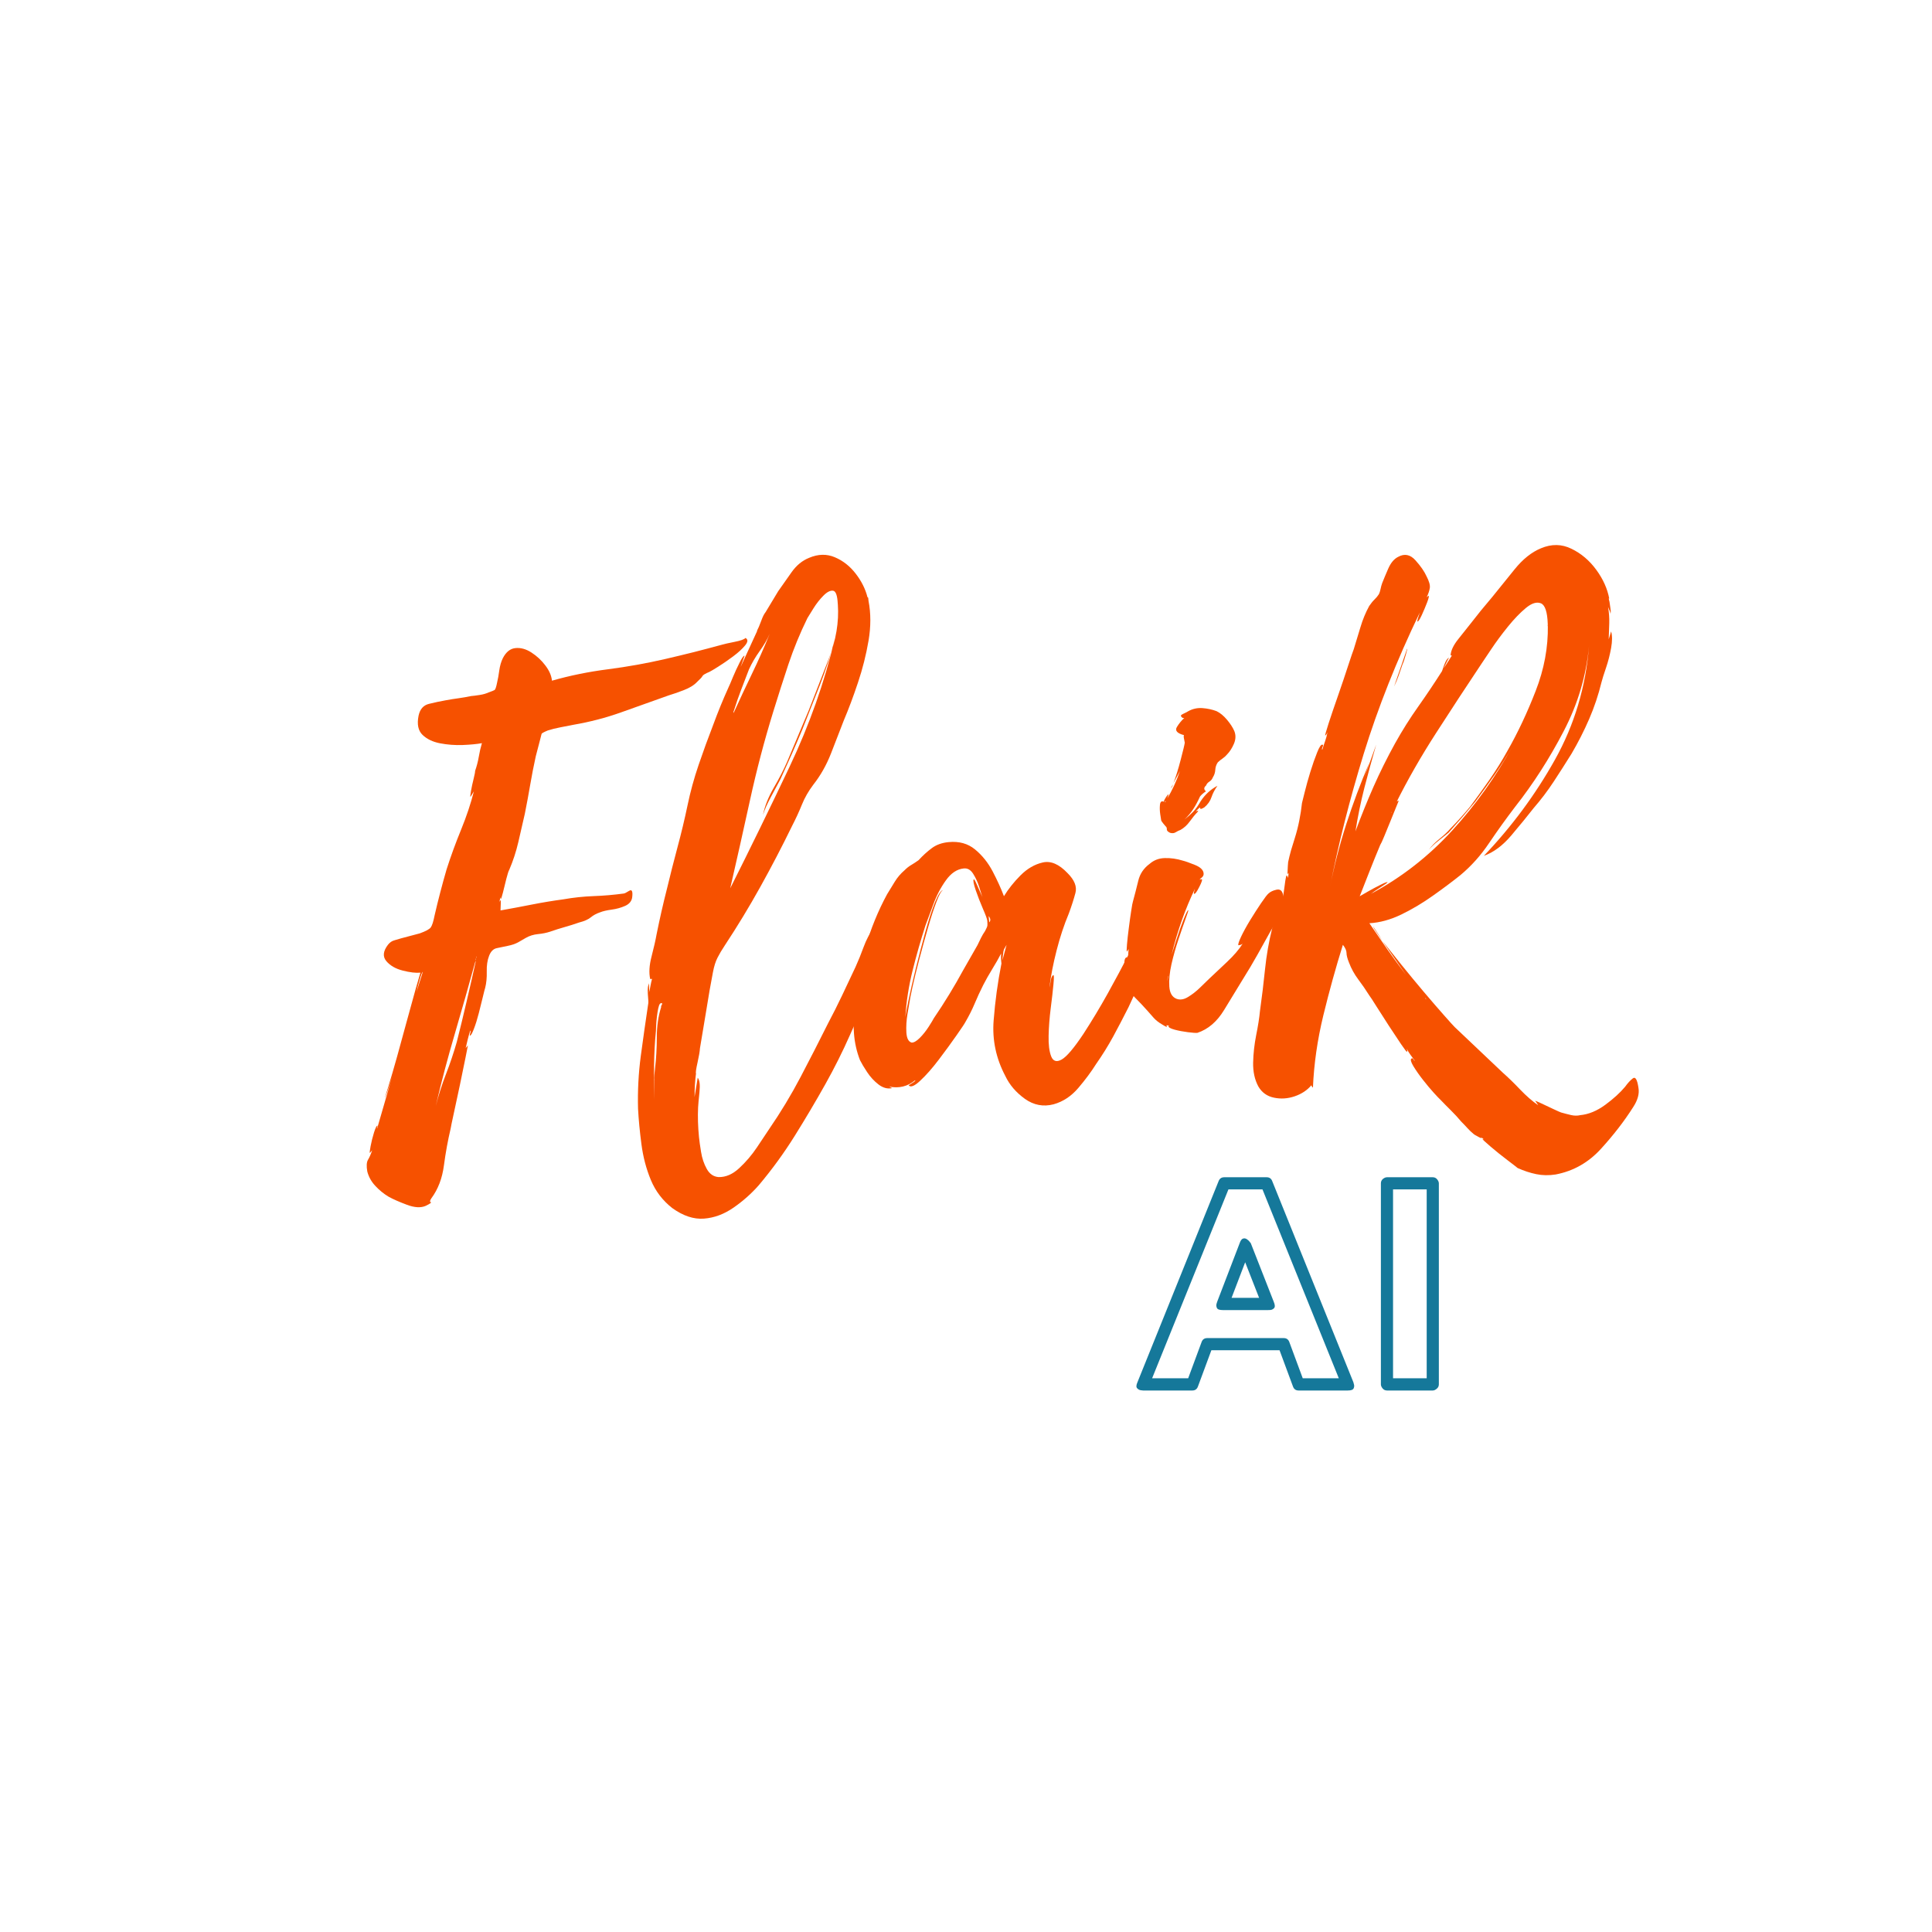 <svg xmlns="http://www.w3.org/2000/svg" xmlns:xlink="http://www.w3.org/1999/xlink" width="500" zoomAndPan="magnify" viewBox="0 0 375 375" height="500" preserveAspectRatio="xMidYMid meet" version="1.0"><defs><g/></defs><g fill="#15789a" fill-opacity="1"><g transform="translate(220.032, 268.707)"><g><path d="M 25.016 -37.844 L 18.406 -37.844 L 3.594 -1.188 L 10.594 -1.188 L 13.203 -8.234 C 13.391 -8.734 13.75 -8.984 14.281 -8.984 L 29.141 -8.984 C 29.672 -8.984 30.031 -8.734 30.219 -8.234 L 32.828 -1.188 L 39.828 -1.188 Z M 26.906 -39.453 L 42.656 -0.422 C 42.656 -0.422 42.691 -0.285 42.766 -0.016 C 42.848 0.242 42.828 0.508 42.703 0.781 C 42.578 1.051 42.203 1.188 41.578 1.188 L 32.016 1.188 C 31.484 1.188 31.125 0.93 30.938 0.422 L 28.328 -6.625 L 15.094 -6.625 L 12.484 0.422 C 12.297 0.93 11.938 1.188 11.406 1.188 L 1.844 1.188 C 1.844 1.188 1.703 1.172 1.422 1.141 C 1.141 1.109 0.895 0.977 0.688 0.75 C 0.477 0.531 0.5 0.141 0.75 -0.422 L 16.5 -39.453 C 16.695 -39.953 17.062 -40.203 17.594 -40.203 L 25.828 -40.203 C 26.359 -40.203 26.719 -39.953 26.906 -39.453 Z M 27.203 -16.031 C 27.453 -15.438 27.473 -15.023 27.266 -14.797 C 27.055 -14.578 26.812 -14.457 26.531 -14.438 C 26.25 -14.426 26.109 -14.422 26.109 -14.422 L 17.312 -14.422 C 16.676 -14.422 16.297 -14.555 16.172 -14.828 C 16.047 -15.098 16.02 -15.363 16.094 -15.625 C 16.176 -15.895 16.219 -16.031 16.219 -16.031 L 20.578 -27.391 C 20.766 -27.922 20.984 -28.223 21.234 -28.297 C 21.484 -28.379 21.727 -28.344 21.969 -28.188 C 22.207 -28.031 22.395 -27.859 22.531 -27.672 C 22.676 -27.484 22.75 -27.391 22.75 -27.391 Z M 24.359 -16.797 L 21.656 -23.703 L 19.016 -16.797 Z M 24.359 -16.797 "/></g></g></g><g fill="#15789a" fill-opacity="1"><g transform="translate(266.28, 268.707)"><g><path d="M 10.641 -37.844 L 4.109 -37.844 L 4.109 -1.188 L 10.641 -1.188 Z M 13 -39.016 L 13 0 C 13 0.344 12.863 0.625 12.594 0.844 C 12.332 1.07 12.078 1.188 11.828 1.188 L 2.938 1.188 C 2.582 1.188 2.297 1.051 2.078 0.781 C 1.859 0.508 1.75 0.25 1.75 0 L 1.75 -39.016 C 1.75 -39.367 1.879 -39.656 2.141 -39.875 C 2.41 -40.094 2.676 -40.203 2.938 -40.203 L 11.828 -40.203 C 12.172 -40.203 12.453 -40.066 12.672 -39.797 C 12.891 -39.523 13 -39.266 13 -39.016 Z M 13 -39.016 "/></g></g></g><g fill="#f65100" fill-opacity="1"><g transform="translate(70.682, 221.059)"><g><path d="M 74.016 -97.234 C 74.523 -96.953 74.504 -96.473 73.953 -95.797 C 73.41 -95.129 72.641 -94.422 71.641 -93.672 C 70.648 -92.93 69.691 -92.27 68.766 -91.688 C 67.836 -91.102 67.258 -90.758 67.031 -90.656 C 66.227 -90.32 65.773 -90.051 65.672 -89.844 C 65.578 -89.633 65.227 -89.254 64.625 -88.703 C 64.031 -88.066 63.16 -87.531 62.016 -87.094 C 60.867 -86.656 59.895 -86.316 59.094 -86.078 C 55.938 -84.961 52.867 -83.867 49.891 -82.797 C 46.91 -81.734 43.812 -80.926 40.594 -80.375 C 39.863 -80.227 39.035 -80.066 38.109 -79.891 C 37.18 -79.711 36.363 -79.508 35.656 -79.281 C 34.875 -78.957 34.469 -78.734 34.438 -78.609 C 34.406 -78.484 34.27 -77.953 34.031 -77.016 L 33.312 -74.266 C 32.906 -72.422 32.547 -70.582 32.234 -68.75 C 31.922 -66.914 31.57 -65.035 31.188 -63.109 C 30.781 -61.273 30.359 -59.438 29.922 -57.594 C 29.492 -55.75 28.91 -53.969 28.172 -52.25 C 28.023 -52 27.832 -51.406 27.594 -50.469 C 27.363 -49.539 27.145 -48.656 26.938 -47.812 C 26.727 -46.977 26.586 -46.562 26.516 -46.562 L 26.484 -46.922 L 26.203 -45.922 C 26.461 -46.516 26.566 -46.422 26.516 -45.641 C 26.473 -44.859 26.457 -44.426 26.469 -44.344 C 28.57 -44.719 30.625 -45.102 32.625 -45.5 C 34.633 -45.895 36.648 -46.227 38.672 -46.5 C 40.617 -46.844 42.57 -47.051 44.531 -47.125 C 46.488 -47.195 48.438 -47.363 50.375 -47.625 C 50.539 -47.633 50.891 -47.805 51.422 -48.141 C 51.961 -48.484 52.164 -48.082 52.031 -46.938 C 51.945 -46.176 51.492 -45.609 50.672 -45.234 C 49.848 -44.867 48.969 -44.625 48.031 -44.5 C 47.094 -44.375 46.352 -44.203 45.812 -43.984 C 45.094 -43.742 44.484 -43.414 43.984 -43 C 43.492 -42.594 42.738 -42.258 41.719 -42 C 40.758 -41.664 39.816 -41.367 38.891 -41.109 C 37.973 -40.848 37.035 -40.551 36.078 -40.219 C 35.379 -39.988 34.598 -39.832 33.734 -39.75 C 32.879 -39.664 32.102 -39.426 31.406 -39.031 C 30.945 -38.75 30.441 -38.457 29.891 -38.156 C 29.336 -37.852 28.664 -37.625 27.875 -37.469 C 27.07 -37.312 26.348 -37.16 25.703 -37.016 C 25.055 -36.867 24.57 -36.375 24.25 -35.531 C 23.914 -34.676 23.766 -33.656 23.797 -32.469 C 23.828 -31.281 23.723 -30.223 23.484 -29.297 C 23.422 -29.129 23.273 -28.562 23.047 -27.594 C 22.816 -26.633 22.551 -25.566 22.25 -24.391 C 21.945 -23.211 21.629 -22.195 21.297 -21.344 C 20.973 -20.5 20.727 -20.066 20.562 -20.047 C 20.477 -20.035 20.484 -20.176 20.578 -20.469 C 20.68 -20.77 20.688 -20.957 20.594 -21.031 C 20.406 -20.445 20.238 -19.859 20.094 -19.266 C 19.945 -18.672 19.816 -18.117 19.703 -17.609 L 20.141 -18.156 C 20.141 -18.156 19.988 -17.383 19.688 -15.844 C 19.383 -14.301 19.02 -12.523 18.594 -10.516 C 18.176 -8.504 17.781 -6.66 17.406 -4.984 C 17.039 -3.316 16.832 -2.312 16.781 -1.969 C 16.25 0.281 15.816 2.648 15.484 5.141 C 15.16 7.641 14.348 9.77 13.047 11.531 C 12.754 11.969 12.711 12.219 12.922 12.281 C 13.129 12.344 12.801 12.582 11.938 13 C 10.988 13.414 9.77 13.344 8.281 12.781 C 6.801 12.227 5.629 11.711 4.766 11.234 C 3.805 10.66 2.941 9.957 2.172 9.125 C 1.398 8.301 0.879 7.367 0.609 6.328 C 0.422 5.285 0.469 4.523 0.75 4.047 C 1.039 3.566 1.312 2.945 1.562 2.188 L 1.125 2.719 C 1.039 2.727 1.082 2.297 1.25 1.422 C 1.414 0.547 1.633 -0.332 1.906 -1.219 C 2.188 -2.113 2.41 -2.566 2.578 -2.578 C 2.586 -2.492 2.57 -2.406 2.531 -2.312 C 2.5 -2.227 2.488 -2.109 2.5 -1.953 L 5.469 -12.203 C 5.094 -10.941 4.758 -9.906 4.469 -9.094 C 4.176 -8.289 4.031 -7.93 4.031 -8.016 C 4.031 -8.016 4.266 -8.77 4.734 -10.281 C 5.203 -11.801 5.754 -13.695 6.391 -15.969 C 7.023 -18.25 7.66 -20.566 8.297 -22.922 C 8.941 -25.285 9.504 -27.328 9.984 -29.047 C 10.473 -30.773 10.785 -31.848 10.922 -32.266 C 10.023 -32.18 8.879 -32.316 7.484 -32.672 C 6.098 -33.023 5.035 -33.641 4.297 -34.516 C 3.566 -35.391 3.676 -36.445 4.625 -37.688 C 4.977 -38.133 5.395 -38.422 5.875 -38.547 C 6.363 -38.68 6.805 -38.812 7.203 -38.938 L 10.797 -39.891 C 11.973 -40.316 12.688 -40.707 12.938 -41.062 C 13.195 -41.426 13.441 -42.195 13.672 -43.375 C 14.016 -44.875 14.379 -46.359 14.766 -47.828 C 15.148 -49.305 15.562 -50.801 16 -52.312 C 16.812 -54.852 17.75 -57.422 18.812 -60.016 C 19.875 -62.617 20.703 -65.098 21.297 -67.453 L 20.656 -66.406 C 20.57 -66.395 20.598 -66.766 20.734 -67.516 C 20.867 -68.273 21.039 -69.07 21.25 -69.906 C 21.457 -70.75 21.551 -71.25 21.531 -71.406 C 21.852 -72.332 22.094 -73.254 22.25 -74.172 C 22.406 -75.098 22.609 -75.977 22.859 -76.812 C 21.898 -76.633 20.66 -76.516 19.141 -76.453 C 17.629 -76.398 16.164 -76.508 14.75 -76.781 C 13.332 -77.051 12.195 -77.594 11.344 -78.406 C 10.488 -79.227 10.227 -80.473 10.562 -82.141 C 10.832 -83.41 11.504 -84.176 12.578 -84.438 C 13.66 -84.707 14.734 -84.938 15.797 -85.125 C 16.68 -85.289 17.523 -85.426 18.328 -85.531 C 19.141 -85.645 19.945 -85.785 20.75 -85.953 C 21.227 -85.992 21.797 -86.066 22.453 -86.172 C 23.109 -86.273 23.672 -86.438 24.141 -86.656 C 24.766 -86.875 25.156 -87.031 25.312 -87.125 C 25.469 -87.227 25.629 -87.695 25.797 -88.531 C 25.973 -89.281 26.117 -90.094 26.234 -90.969 C 26.359 -91.844 26.586 -92.625 26.922 -93.312 C 27.547 -94.52 28.363 -95.172 29.375 -95.266 C 30.395 -95.367 31.426 -95.082 32.469 -94.406 C 33.52 -93.727 34.422 -92.891 35.172 -91.891 C 35.93 -90.898 36.359 -89.914 36.453 -88.938 C 39.953 -89.938 43.582 -90.676 47.344 -91.156 C 51.113 -91.645 54.805 -92.305 58.422 -93.141 C 60.254 -93.566 62.094 -94.008 63.938 -94.469 C 65.781 -94.938 67.617 -95.422 69.453 -95.922 C 69.859 -96.047 70.664 -96.227 71.875 -96.469 C 73.082 -96.707 73.797 -96.961 74.016 -97.234 Z M 21.656 -34.422 C 21.582 -34.328 21.547 -34.258 21.547 -34.219 C 21.547 -34.176 21.578 -34.285 21.641 -34.547 L 21.641 -34.641 C 20.348 -29.93 19.008 -25.219 17.625 -20.5 C 16.238 -15.789 14.992 -11.082 13.891 -6.375 C 14.43 -8.477 15.098 -10.551 15.891 -12.594 C 16.68 -14.633 17.379 -16.711 17.984 -18.828 C 18.641 -21.422 19.27 -24.02 19.875 -26.625 C 20.488 -29.227 21.082 -31.828 21.656 -34.422 Z M 11.391 -32.438 C 11.242 -32.344 11.047 -31.852 10.797 -30.969 C 10.547 -30.094 10.332 -29.273 10.156 -28.516 Z M 21.719 -35.031 C 21.645 -34.938 21.617 -34.805 21.641 -34.641 C 21.629 -34.723 21.66 -34.812 21.734 -34.906 Z M 21.719 -35.031 C 21.707 -35.113 21.723 -35.176 21.766 -35.219 C 21.805 -35.27 21.828 -35.297 21.828 -35.297 L 21.812 -35.406 C 21.738 -35.32 21.707 -35.195 21.719 -35.031 Z M 21.719 -35.031 "/></g></g></g><g fill="#f65100" fill-opacity="1"><g transform="translate(123.782, 215.955)"><g><path d="M 45.75 -35.75 C 46.625 -36.812 47.281 -37.16 47.719 -36.797 C 48.164 -36.43 48.457 -35.785 48.594 -34.859 C 48.727 -33.93 48.742 -33.129 48.641 -32.453 C 48.441 -31.117 48.035 -29.789 47.422 -28.469 C 46.816 -27.145 46.203 -25.832 45.578 -24.531 C 44.078 -21.438 42.617 -18.285 41.203 -15.078 C 39.785 -11.867 38.203 -8.703 36.453 -5.578 C 34.566 -2.211 32.578 1.145 30.484 4.5 C 28.391 7.852 26.062 11.051 23.5 14.094 C 22.082 15.707 20.453 17.156 18.609 18.438 C 16.766 19.719 14.848 20.43 12.859 20.578 C 10.867 20.734 8.816 20.051 6.703 18.531 C 4.836 17.07 3.453 15.254 2.547 13.078 C 1.648 10.91 1.039 8.594 0.719 6.125 C 0.395 3.664 0.176 1.375 0.062 -0.75 C -0.031 -4.176 0.145 -7.586 0.594 -10.984 C 1.051 -14.391 1.531 -17.758 2.031 -21.094 C 2.094 -21.258 2.07 -21.867 1.969 -22.922 C 1.875 -23.984 1.973 -24.738 2.266 -25.188 C 2.191 -25.094 2.172 -24.863 2.203 -24.5 C 2.234 -24.133 2.227 -23.738 2.188 -23.312 C 2.312 -23.75 2.41 -24.195 2.484 -24.656 C 2.566 -25.113 2.664 -25.547 2.781 -25.953 L 2.422 -25.922 C 2.148 -27.129 2.238 -28.594 2.688 -30.312 C 3.133 -32.031 3.461 -33.477 3.672 -34.656 C 3.953 -36.062 4.266 -37.52 4.609 -39.031 C 4.953 -40.539 5.305 -42.008 5.672 -43.438 C 6.316 -46.125 7 -48.812 7.719 -51.5 C 8.445 -54.195 9.094 -56.891 9.656 -59.578 C 10.207 -62.242 10.93 -64.891 11.828 -67.516 C 12.723 -70.141 13.664 -72.727 14.656 -75.281 C 15.562 -77.75 16.555 -80.18 17.641 -82.578 C 17.773 -82.836 18.039 -83.457 18.438 -84.438 C 18.844 -85.414 19.285 -86.379 19.766 -87.328 C 20.242 -88.285 20.566 -88.734 20.734 -88.672 L 19.969 -86.484 L 23.219 -93.562 L 23.109 -93.438 C 23.379 -93.945 23.66 -94.602 23.953 -95.406 C 24.242 -96.219 24.535 -96.801 24.828 -97.156 L 27.266 -101.203 C 28.066 -102.359 28.938 -103.594 29.875 -104.906 C 30.812 -106.227 31.945 -107.156 33.281 -107.688 C 35.02 -108.426 36.676 -108.461 38.25 -107.797 C 39.832 -107.129 41.18 -106.07 42.297 -104.625 C 43.422 -103.176 44.188 -101.648 44.594 -100.047 L 44.734 -99.938 L 44.797 -99.328 C 45.266 -96.91 45.266 -94.328 44.797 -91.578 C 44.328 -88.836 43.645 -86.133 42.75 -83.469 C 41.863 -80.801 40.945 -78.352 40 -76.125 C 39.219 -74.082 38.383 -71.93 37.5 -69.672 C 36.613 -67.422 35.473 -65.41 34.078 -63.641 C 33.141 -62.398 32.406 -61.117 31.875 -59.797 C 31.344 -58.473 30.703 -57.082 29.953 -55.625 C 28.023 -51.664 25.977 -47.738 23.812 -43.844 C 21.645 -39.945 19.348 -36.16 16.922 -32.484 C 16.336 -31.609 15.859 -30.801 15.484 -30.062 C 15.109 -29.332 14.812 -28.383 14.594 -27.219 C 14.375 -26.051 14.156 -24.863 13.938 -23.656 C 13.727 -22.445 13.523 -21.219 13.328 -19.969 C 13.117 -18.719 12.91 -17.469 12.703 -16.219 C 12.492 -14.969 12.285 -13.723 12.078 -12.484 C 12.047 -11.898 11.891 -10.977 11.609 -9.719 C 11.328 -8.469 11.227 -7.758 11.312 -7.594 C 11.125 -6.188 11.031 -4.66 11.031 -3.016 L 11.641 -6.766 C 12.016 -6.316 12.129 -5.391 11.984 -3.984 C 11.836 -2.578 11.75 -1.582 11.719 -1 C 11.633 0.801 11.691 2.719 11.891 4.75 C 11.961 5.477 12.098 6.445 12.297 7.656 C 12.492 8.875 12.863 9.969 13.406 10.938 C 13.945 11.914 14.711 12.441 15.703 12.516 C 17.098 12.547 18.438 11.961 19.719 10.766 C 21 9.578 22.141 8.238 23.141 6.75 C 24.148 5.258 24.941 4.07 25.516 3.188 C 27.742 -0.051 29.773 -3.414 31.609 -6.906 C 33.441 -10.395 35.219 -13.863 36.938 -17.312 C 37.906 -19.133 38.816 -20.945 39.672 -22.75 C 40.523 -24.551 41.395 -26.395 42.281 -28.281 C 42.82 -29.477 43.348 -30.773 43.859 -32.172 C 44.379 -33.578 45.008 -34.77 45.75 -35.75 Z M 26.328 -77.891 C 24.578 -72.223 23.062 -66.457 21.781 -60.594 C 20.5 -54.738 19.223 -49.051 17.953 -43.531 C 21.805 -51.195 25.656 -59.082 29.5 -67.188 C 33.344 -75.301 36.258 -83.551 38.25 -91.938 C 37.477 -88.906 36.516 -85.922 35.359 -82.984 C 34.211 -80.055 33.078 -77.188 31.953 -74.375 C 31.285 -72.758 30.598 -71.156 29.891 -69.562 C 29.18 -67.977 28.457 -66.375 27.719 -64.75 C 27.227 -63.801 26.613 -62.656 25.875 -61.312 C 25.145 -59.969 24.625 -58.789 24.312 -57.781 C 24.645 -59.457 25.336 -61.207 26.391 -63.031 C 27.453 -64.852 28.316 -66.531 28.984 -68.062 L 33.188 -78.062 C 34.363 -81.125 35.66 -84.461 37.078 -88.078 C 38.492 -91.703 39.082 -95.219 38.844 -98.625 L 38.828 -98.75 C 38.754 -100.383 38.445 -101.234 37.906 -101.297 C 37.363 -101.367 36.738 -101.047 36.031 -100.328 C 35.32 -99.609 34.68 -98.789 34.109 -97.875 C 33.547 -96.957 33.156 -96.328 32.938 -95.984 C 31.5 -93.055 30.27 -90.066 29.25 -87.016 C 28.238 -83.973 27.266 -80.93 26.328 -77.891 Z M 21.594 -86.031 C 21.082 -84.676 20.578 -83.359 20.078 -82.078 C 19.586 -80.805 19.117 -79.457 18.672 -78.031 C 18.598 -77.938 18.57 -77.77 18.594 -77.531 C 19.758 -80.094 20.953 -82.641 22.172 -85.172 C 23.398 -87.711 24.551 -90.305 25.625 -92.953 C 25.145 -91.836 24.488 -90.707 23.656 -89.562 C 22.832 -88.414 22.145 -87.238 21.594 -86.031 Z M 4.641 -20.844 C 4.711 -20.938 4.742 -21.039 4.734 -21.156 C 4.723 -21.281 4.633 -21.301 4.469 -21.219 C 4.227 -21.188 4.02 -20.609 3.844 -19.484 C 3.664 -18.359 3.562 -17.102 3.531 -15.719 L 3.531 -15.828 C 3.32 -13.672 3.203 -11.461 3.172 -9.203 C 3.141 -6.941 3.148 -4.711 3.203 -2.516 L 3.203 -6.453 L 3.234 -6.078 C 3.191 -6.484 3.191 -6.895 3.234 -7.312 C 3.273 -7.738 3.316 -8.156 3.359 -8.562 C 3.586 -10.469 3.703 -12.484 3.703 -14.609 C 3.703 -16.742 3.984 -18.703 4.547 -20.484 C 4.547 -20.484 4.539 -20.52 4.531 -20.594 C 4.52 -20.676 4.555 -20.758 4.641 -20.844 Z M 4.641 -20.844 "/></g></g></g><g fill="#f65100" fill-opacity="1"><g transform="translate(166.895, 211.812)"><g><path d="M 59.172 -35.312 C 59.473 -33.945 59.203 -32.523 58.359 -31.047 C 57.516 -29.578 56.906 -28.25 56.531 -27.062 C 55.895 -25.195 55.211 -23.367 54.484 -21.578 C 53.754 -19.785 52.977 -18.035 52.156 -16.328 C 51.195 -14.422 50.211 -12.535 49.203 -10.672 C 48.191 -8.816 47.07 -7.016 45.844 -5.266 C 44.914 -3.785 43.77 -2.242 42.406 -0.641 C 41.039 0.961 39.441 2.02 37.609 2.531 C 35.609 3.051 33.75 2.695 32.031 1.469 C 30.32 0.238 29.055 -1.238 28.234 -2.969 C 26.43 -6.383 25.676 -9.973 25.969 -13.734 C 26.258 -17.492 26.766 -21.176 27.484 -24.781 C 27.484 -24.781 27.461 -25 27.422 -25.438 C 27.379 -25.883 27.379 -26.316 27.422 -26.734 C 26.93 -25.785 26.348 -24.766 25.672 -23.672 C 25.004 -22.578 24.43 -21.562 23.953 -20.625 C 23.336 -19.406 22.781 -18.195 22.281 -17 C 21.781 -15.812 21.176 -14.613 20.469 -13.406 C 20.344 -13.145 19.77 -12.285 18.75 -10.828 C 17.738 -9.379 16.598 -7.816 15.328 -6.141 C 14.055 -4.461 12.852 -3.098 11.719 -2.047 C 10.594 -0.992 9.844 -0.695 9.469 -1.156 C 9.469 -1.156 9.703 -1.301 10.172 -1.594 C 10.641 -1.883 10.828 -2.066 10.734 -2.141 C 9.285 -0.93 7.602 -0.52 5.688 -0.906 C 6.113 -0.707 6.285 -0.602 6.203 -0.594 C 5.328 -0.426 4.461 -0.672 3.609 -1.328 C 2.766 -1.984 2.035 -2.773 1.422 -3.703 C 0.805 -4.629 0.344 -5.406 0.031 -6.031 C -0.613 -7.676 -1.004 -9.414 -1.141 -11.25 C -1.273 -13.094 -1.266 -14.879 -1.109 -16.609 C -0.797 -20.254 -0.086 -23.973 1.016 -27.766 C 2.129 -31.555 3.555 -35.051 5.297 -38.25 C 5.797 -39.039 6.289 -39.848 6.781 -40.672 C 7.281 -41.492 7.91 -42.234 8.672 -42.891 C 9.117 -43.336 9.555 -43.68 9.984 -43.922 C 10.41 -44.172 10.883 -44.484 11.406 -44.859 C 12.238 -45.766 13.094 -46.539 13.969 -47.188 C 14.844 -47.844 15.93 -48.234 17.234 -48.359 C 19.266 -48.555 20.973 -48.082 22.359 -46.938 C 23.742 -45.801 24.883 -44.379 25.781 -42.672 C 26.676 -40.961 27.406 -39.359 27.969 -37.859 C 28.812 -39.242 29.883 -40.594 31.188 -41.906 C 32.5 -43.219 33.938 -44.051 35.5 -44.406 C 37.062 -44.77 38.664 -44.082 40.312 -42.344 C 41.664 -41 42.176 -39.711 41.844 -38.484 C 41.52 -37.266 41.094 -35.938 40.562 -34.5 C 39.633 -32.289 38.844 -29.898 38.188 -27.328 C 37.531 -24.766 37.066 -22.363 36.797 -20.125 C 36.859 -20.301 36.938 -20.719 37.031 -21.375 C 37.125 -22.039 37.297 -22.426 37.547 -22.531 C 37.691 -22.625 37.703 -22.031 37.578 -20.75 C 37.461 -19.477 37.285 -17.926 37.047 -16.094 C 36.816 -14.27 36.68 -12.5 36.641 -10.781 C 36.598 -9.062 36.766 -7.723 37.141 -6.766 C 37.523 -5.816 38.203 -5.613 39.172 -6.156 C 40.148 -6.707 41.566 -8.379 43.422 -11.172 C 45.066 -13.711 46.625 -16.301 48.094 -18.938 C 49.562 -21.582 50.988 -24.242 52.375 -26.922 C 52.988 -28.129 53.602 -29.375 54.219 -30.656 C 54.832 -31.945 55.492 -33.203 56.203 -34.422 C 56.398 -34.766 56.723 -35.18 57.172 -35.672 C 57.617 -36.172 58.039 -36.457 58.438 -36.531 C 58.844 -36.613 59.086 -36.207 59.172 -35.312 Z M 24.312 -31.109 C 24.582 -31.617 24.727 -31.957 24.75 -32.125 C 24.781 -32.289 24.773 -32.617 24.734 -33.109 C 24.703 -33.43 24.422 -34.203 23.891 -35.422 C 23.359 -36.648 22.891 -37.859 22.484 -39.047 C 22.086 -40.234 21.957 -40.922 22.094 -41.109 C 22.176 -41.203 22.348 -40.945 22.609 -40.344 C 22.867 -39.75 23.129 -39.16 23.391 -38.578 C 23.66 -37.992 23.801 -37.66 23.812 -37.578 C 23.676 -38.047 23.461 -38.738 23.172 -39.656 C 22.879 -40.582 22.488 -41.43 22 -42.203 C 21.52 -42.973 20.914 -43.32 20.188 -43.25 C 18.875 -43.125 17.711 -42.352 16.703 -40.938 C 15.691 -39.531 14.879 -37.977 14.266 -36.281 C 13.648 -34.594 13.145 -33.238 12.75 -32.219 C 11.812 -29.32 10.973 -26.383 10.234 -23.406 C 9.492 -20.438 9.023 -17.426 8.828 -14.375 C 8.867 -14.789 9.07 -15.875 9.438 -17.625 C 9.801 -19.383 10.273 -21.457 10.859 -23.844 C 11.453 -26.238 12.066 -28.594 12.703 -30.906 C 13.336 -33.219 13.969 -35.145 14.594 -36.688 C 15.227 -38.227 15.75 -39.016 16.156 -39.047 C 15.832 -38.93 15.41 -38.191 14.891 -36.828 C 14.367 -35.461 13.816 -33.77 13.234 -31.75 C 12.648 -29.727 12.086 -27.691 11.547 -25.641 C 11.004 -23.586 10.562 -21.785 10.219 -20.234 C 9.883 -18.68 9.695 -17.734 9.656 -17.391 C 9.602 -17.055 9.469 -16.266 9.25 -15.016 C 9.039 -13.766 8.969 -12.566 9.031 -11.422 C 9.102 -10.285 9.438 -9.629 10.031 -9.453 C 10.445 -9.41 10.973 -9.703 11.609 -10.328 C 12.242 -10.961 12.828 -11.691 13.359 -12.516 C 13.891 -13.348 14.223 -13.898 14.359 -14.172 C 16.453 -17.242 18.363 -20.375 20.094 -23.562 L 22.844 -28.375 C 23.051 -28.801 23.27 -29.254 23.5 -29.734 C 23.738 -30.211 24.008 -30.672 24.312 -31.109 Z M 27.672 -25.406 L 28.484 -28.422 L 27.969 -27.531 C 27.895 -27.352 27.828 -26.953 27.766 -26.328 C 27.703 -25.711 27.672 -25.406 27.672 -25.406 Z M 25.125 -32.781 C 25.426 -33.133 25.383 -33.539 25 -34 Z M 25.125 -32.781 "/></g></g></g><g fill="#f65100" fill-opacity="1"><g transform="translate(219.995, 206.708)"><g><path d="M 29.047 -33.031 C 29.379 -31.914 29.223 -30.711 28.578 -29.422 C 27.93 -28.129 27.316 -27.047 26.734 -26.172 C 25.828 -24.535 24.938 -22.938 24.062 -21.375 C 23.188 -19.812 22.254 -18.242 21.266 -16.672 C 20.203 -14.922 18.977 -12.914 17.594 -10.656 C 16.219 -8.395 14.492 -6.922 12.422 -6.234 C 12.098 -6.203 11.484 -6.242 10.578 -6.359 C 9.672 -6.473 8.816 -6.633 8.016 -6.844 C 7.211 -7.062 6.801 -7.297 6.781 -7.547 L 7.016 -7.562 C 6.504 -7.758 6.32 -7.738 6.469 -7.5 C 6.613 -7.27 6.289 -7.406 5.5 -7.906 C 4.895 -8.258 4.383 -8.66 3.969 -9.109 C 3.562 -9.555 3.129 -10.047 2.672 -10.578 C 1.93 -11.41 1.148 -12.238 0.328 -13.062 C -0.484 -13.883 -1.055 -14.812 -1.391 -15.844 C -1.422 -16.094 -1.492 -16.617 -1.609 -17.422 C -1.734 -18.223 -1.785 -18.992 -1.766 -19.734 C -1.754 -20.484 -1.586 -20.867 -1.266 -20.891 C -1.098 -20.91 -1.047 -20.812 -1.109 -20.594 C -1.172 -20.383 -1.16 -20.285 -1.078 -20.297 L -0.938 -22.516 C -1.07 -22.266 -1.176 -22.098 -1.25 -22.016 C -1.332 -22.004 -1.332 -22.453 -1.25 -23.359 C -1.176 -24.266 -1.055 -25.344 -0.891 -26.594 C -0.734 -27.844 -0.578 -28.961 -0.422 -29.953 C -0.273 -30.953 -0.164 -31.539 -0.094 -31.719 C 0.27 -33.051 0.613 -34.391 0.938 -35.734 C 1.258 -37.086 1.992 -38.188 3.141 -39.031 C 3.973 -39.758 4.961 -40.133 6.109 -40.156 C 7.254 -40.188 8.414 -40.02 9.594 -39.656 C 10.102 -39.531 10.883 -39.254 11.938 -38.828 C 13 -38.398 13.562 -37.859 13.625 -37.203 C 13.656 -36.891 13.555 -36.633 13.328 -36.438 C 13.098 -36.25 12.914 -36.07 12.781 -35.906 C 12.852 -35.988 13.008 -36.039 13.25 -36.062 C 13.426 -36 13.27 -35.492 12.781 -34.547 C 12.301 -33.598 11.977 -33.156 11.812 -33.219 C 11.727 -33.219 11.711 -33.336 11.766 -33.578 C 11.828 -33.828 11.891 -34.039 11.953 -34.219 C 10.047 -30.27 8.531 -25.988 7.406 -21.375 C 7.602 -21.969 7.922 -22.957 8.359 -24.344 C 8.797 -25.738 9.258 -27.051 9.75 -28.281 C 10.25 -29.52 10.547 -30.102 10.641 -30.031 C 10.711 -30.039 10.551 -29.516 10.156 -28.453 C 9.77 -27.391 9.305 -26.051 8.766 -24.438 C 8.223 -22.832 7.766 -21.211 7.391 -19.578 C 7.023 -17.941 6.883 -16.492 6.969 -15.234 C 7.051 -13.973 7.516 -13.176 8.359 -12.844 C 9.047 -12.582 9.789 -12.695 10.594 -13.188 C 11.406 -13.676 12.188 -14.285 12.938 -15.016 C 13.688 -15.742 14.25 -16.289 14.625 -16.656 C 15.676 -17.645 16.859 -18.758 18.172 -20 C 19.492 -21.238 20.508 -22.426 21.219 -23.562 C 21.062 -23.383 20.781 -23.273 20.375 -23.234 C 20.281 -23.391 20.453 -23.938 20.891 -24.875 C 21.336 -25.82 21.93 -26.906 22.672 -28.125 C 23.422 -29.344 24.133 -30.453 24.812 -31.453 C 25.5 -32.461 25.957 -33.062 26.188 -33.25 C 26.562 -33.613 27.086 -33.867 27.766 -34.016 C 28.453 -34.172 28.879 -33.844 29.047 -33.031 Z M 6.234 -46.344 C 6.234 -46.344 6.094 -46.508 5.812 -46.844 C 5.539 -47.188 5.398 -47.398 5.391 -47.484 C 5.367 -47.641 5.305 -48.039 5.203 -48.688 C 5.109 -49.344 5.094 -49.957 5.156 -50.531 C 5.227 -51.102 5.477 -51.289 5.906 -51.094 C 5.895 -51.258 6.082 -51.625 6.469 -52.188 C 6.863 -52.758 6.898 -52.617 6.578 -51.766 C 7.504 -53.242 8.32 -55.004 9.031 -57.047 L 7.766 -54.703 C 8.234 -55.91 8.703 -57.414 9.172 -59.219 C 9.648 -61.031 9.914 -62.141 9.969 -62.547 C 9.957 -62.629 9.91 -62.875 9.828 -63.281 C 9.742 -63.688 9.742 -63.93 9.828 -64.016 C 8.484 -64.367 8.02 -64.895 8.438 -65.594 C 8.863 -66.289 9.344 -66.875 9.875 -67.344 C 9.625 -67.312 9.453 -67.379 9.359 -67.547 C 9.098 -67.742 9.203 -67.945 9.672 -68.156 C 10.148 -68.375 10.461 -68.535 10.609 -68.641 C 11.473 -69.129 12.398 -69.336 13.391 -69.266 C 14.379 -69.191 15.297 -68.992 16.141 -68.672 C 16.836 -68.336 17.508 -67.785 18.156 -67.016 C 18.801 -66.254 19.273 -65.523 19.578 -64.828 C 19.898 -64.047 19.879 -63.223 19.516 -62.359 C 19.148 -61.504 18.703 -60.805 18.172 -60.266 C 17.961 -60.004 17.68 -59.75 17.328 -59.5 C 16.973 -59.258 16.656 -59.004 16.375 -58.734 C 16.082 -58.297 15.922 -57.812 15.891 -57.281 C 15.859 -56.75 15.703 -56.266 15.422 -55.828 C 15.285 -55.473 15.062 -55.195 14.75 -55 C 14.438 -54.812 14.219 -54.555 14.094 -54.234 C 13.645 -53.848 13.641 -53.473 14.078 -53.109 C 13.617 -52.816 13.238 -52.488 12.938 -52.125 C 12.469 -51.102 12.016 -50.266 11.578 -49.609 C 11.148 -48.953 10.598 -48.301 9.922 -47.656 C 10.535 -48.125 11.082 -48.609 11.562 -49.109 C 12.051 -49.609 12.539 -50.289 13.031 -51.156 C 13.883 -52.469 14.977 -53.477 16.312 -54.188 C 15.801 -53.477 15.414 -52.742 15.156 -51.984 C 14.906 -51.223 14.441 -50.562 13.766 -50 C 13.305 -49.719 13.047 -49.633 12.984 -49.75 C 12.93 -49.863 12.906 -49.941 12.906 -49.984 C 12.906 -50.023 12.641 -49.773 12.109 -49.234 C 12.109 -49.234 12.207 -49.258 12.406 -49.312 C 12.602 -49.375 12.629 -49.316 12.484 -49.141 C 11.961 -48.598 11.445 -47.973 10.938 -47.266 C 10.438 -46.566 9.836 -46.02 9.141 -45.625 C 8.816 -45.508 8.5 -45.352 8.188 -45.156 C 7.883 -44.969 7.523 -44.938 7.109 -45.062 C 6.672 -45.27 6.461 -45.5 6.484 -45.75 C 6.504 -46 6.422 -46.195 6.234 -46.344 Z M 6.734 -17.109 C 6.785 -17.285 6.781 -17.328 6.719 -17.234 L 6.562 -16.234 L 6.734 -17 Z M 7.25 -53.688 L 7.672 -54.469 C 7.617 -54.207 7.535 -54.008 7.422 -53.875 C 7.305 -53.75 7.25 -53.688 7.25 -53.688 Z M 6.266 -51.25 C 6.191 -51.156 6.113 -51.109 6.031 -51.109 C 6.113 -51.109 6.156 -51.086 6.156 -51.047 C 6.164 -51.004 6.172 -50.984 6.172 -50.984 C 6.242 -51.078 6.273 -51.164 6.266 -51.25 Z M 6.266 -51.25 "/></g></g></g><g fill="#f65100" fill-opacity="1"><g transform="translate(243.013, 204.496)"><g><path d="M 56.094 -98.078 C 58.145 -98.941 60.113 -98.91 62 -97.984 C 63.895 -97.066 65.504 -95.703 66.828 -93.891 C 68.148 -92.086 68.988 -90.219 69.344 -88.281 C 69.238 -88.445 69.219 -88.383 69.281 -88.094 C 69.352 -87.812 69.391 -87.672 69.391 -87.672 C 69.422 -87.348 69.484 -86.906 69.578 -86.344 C 69.672 -85.781 69.645 -85.453 69.5 -85.359 C 69.57 -85.441 69.551 -85.625 69.438 -85.906 C 69.332 -86.188 69.223 -86.445 69.109 -86.688 C 69.297 -85.633 69.375 -84.594 69.344 -83.562 C 69.32 -82.531 69.285 -81.477 69.234 -80.406 C 69.348 -80.75 69.453 -81.086 69.547 -81.422 C 69.648 -81.766 69.703 -81.938 69.703 -81.938 C 69.941 -81.133 69.941 -80.062 69.703 -78.719 C 69.461 -77.383 69.133 -76.109 68.719 -74.891 C 68.301 -73.672 68.004 -72.723 67.828 -72.047 C 67.234 -69.609 66.438 -67.234 65.438 -64.922 C 64.438 -62.617 63.301 -60.383 62.031 -58.219 C 60.883 -56.375 59.723 -54.555 58.547 -52.766 C 57.367 -50.973 56.082 -49.273 54.688 -47.672 C 53.508 -46.16 52.07 -44.398 50.375 -42.391 C 48.688 -40.391 46.895 -39.051 45 -38.375 C 50.426 -44.062 55.023 -50.281 58.797 -57.031 C 62.578 -63.789 64.785 -71.176 65.422 -79.188 C 64.898 -73.395 63.254 -67.848 60.484 -62.547 C 57.723 -57.242 54.594 -52.367 51.094 -47.922 C 49.344 -45.629 47.656 -43.281 46.031 -40.875 C 44.414 -38.469 42.551 -36.383 40.438 -34.625 C 38.914 -33.406 37.156 -32.086 35.156 -30.672 C 33.164 -29.254 31.113 -28.031 29 -27 C 26.883 -25.977 24.812 -25.41 22.781 -25.297 C 23.926 -23.609 25.086 -21.922 26.266 -20.234 C 27.453 -18.547 28.656 -16.895 29.875 -15.281 L 25.328 -21.844 C 26.348 -20.551 27.578 -19.008 29.016 -17.219 C 30.453 -15.438 31.91 -13.672 33.391 -11.922 C 34.867 -10.18 36.16 -8.688 37.266 -7.438 C 38.367 -6.188 39.062 -5.422 39.344 -5.141 L 48.672 3.703 C 49.742 4.648 50.867 5.742 52.047 6.984 C 53.234 8.223 54.398 9.238 55.547 10.031 C 55.453 9.875 55.352 9.719 55.25 9.562 C 55.156 9.414 55.062 9.301 54.969 9.219 C 54.969 9.133 55.352 9.281 56.125 9.656 C 56.906 10.031 57.703 10.406 58.516 10.781 C 59.328 11.164 59.82 11.383 60 11.438 C 60.656 11.625 61.301 11.789 61.938 11.938 C 62.57 12.082 63.164 12.086 63.719 11.953 C 65.344 11.797 66.957 11.129 68.562 9.953 C 70.164 8.773 71.453 7.602 72.422 6.438 C 72.93 5.727 73.43 5.188 73.922 4.812 C 74.422 4.438 74.785 5.062 75.016 6.688 C 75.203 7.812 74.867 9.031 74.016 10.344 C 72.305 13.051 70.227 15.75 67.781 18.438 C 65.344 21.133 62.395 22.812 58.938 23.469 C 57.633 23.676 56.379 23.656 55.172 23.406 C 53.961 23.156 52.758 22.758 51.562 22.219 C 51.383 22.062 50.719 21.547 49.562 20.672 C 48.414 19.805 47.328 18.93 46.297 18.047 C 45.266 17.16 44.742 16.676 44.734 16.594 C 44.816 16.582 44.879 16.598 44.922 16.641 C 44.973 16.68 45 16.703 45 16.703 C 44.906 16.547 44.812 16.453 44.719 16.422 C 44.633 16.391 44.547 16.336 44.453 16.266 C 44.641 16.484 44.473 16.453 43.953 16.172 C 43.441 15.898 43.145 15.727 43.062 15.656 C 42.613 15.289 42.203 14.898 41.828 14.484 C 41.461 14.078 41.051 13.645 40.594 13.188 C 39.957 12.426 39.297 11.707 38.609 11.031 C 37.93 10.363 37.234 9.656 36.516 8.906 C 36.336 8.75 35.926 8.316 35.281 7.609 C 34.633 6.898 33.938 6.066 33.188 5.109 C 32.445 4.16 31.828 3.273 31.328 2.453 C 30.836 1.641 30.711 1.145 30.953 0.969 C 31.098 0.875 31.223 0.922 31.328 1.109 C 31.43 1.305 31.523 1.398 31.609 1.391 C 31.316 1.016 31.031 0.629 30.75 0.234 C 30.477 -0.148 30.238 -0.539 30.031 -0.938 C 30.039 -0.852 30.066 -0.77 30.109 -0.688 C 30.16 -0.602 30.156 -0.484 30.094 -0.328 C 30.008 -0.316 29.629 -0.805 28.953 -1.797 C 28.285 -2.797 27.492 -3.988 26.578 -5.375 C 25.672 -6.77 24.852 -8.047 24.125 -9.203 C 23.406 -10.359 22.953 -11.051 22.766 -11.281 C 22.086 -12.363 21.375 -13.398 20.625 -14.391 C 19.875 -15.391 19.273 -16.477 18.828 -17.656 C 18.504 -18.457 18.344 -19.082 18.344 -19.531 C 18.344 -19.988 18.109 -20.516 17.641 -21.109 C 16.266 -16.711 15 -12.145 13.844 -7.406 C 12.695 -2.664 12.023 2.004 11.828 6.609 C 11.648 6.461 11.551 6.305 11.531 6.141 C 10.719 7.117 9.633 7.836 8.281 8.297 C 6.938 8.754 5.598 8.844 4.266 8.562 C 2.93 8.289 1.922 7.566 1.234 6.391 C 0.523 5.078 0.188 3.535 0.219 1.766 C 0.258 -0.004 0.457 -1.785 0.812 -3.578 C 1.176 -5.379 1.422 -6.941 1.547 -8.266 C 1.93 -10.992 2.258 -13.703 2.531 -16.391 C 2.812 -19.086 3.273 -21.738 3.922 -24.344 C 4.242 -25.363 4.582 -26.359 4.938 -27.328 C 5.301 -28.305 5.633 -29.266 5.938 -30.203 C 6.008 -30.367 6.094 -30.805 6.188 -31.516 C 6.281 -32.223 6.375 -32.91 6.469 -33.578 C 6.57 -34.242 6.664 -34.578 6.75 -34.578 C 6.844 -34.504 6.898 -34.344 6.922 -34.094 C 6.992 -34.27 7.039 -34.441 7.062 -34.609 C 7.094 -34.773 7.098 -34.941 7.078 -35.109 C 6.941 -34.766 6.879 -34.754 6.891 -35.078 C 6.898 -35.41 6.922 -35.844 6.953 -36.375 C 6.992 -36.906 7.016 -37.172 7.016 -37.172 C 7.18 -37.941 7.367 -38.703 7.578 -39.453 C 7.797 -40.211 8.031 -40.973 8.281 -41.734 C 8.656 -42.922 8.953 -44.078 9.172 -45.203 C 9.398 -46.328 9.578 -47.473 9.703 -48.641 C 9.766 -48.879 9.941 -49.586 10.234 -50.766 C 10.523 -51.953 10.891 -53.258 11.328 -54.688 C 11.773 -56.125 12.211 -57.375 12.641 -58.438 C 13.066 -59.508 13.406 -60.016 13.656 -59.953 C 13.82 -59.973 13.836 -59.832 13.703 -59.531 C 13.566 -59.227 13.547 -59.039 13.641 -58.969 C 13.816 -59.562 14.004 -60.129 14.203 -60.672 C 14.398 -61.223 14.551 -61.797 14.656 -62.391 C 14.52 -62.035 14.375 -61.816 14.219 -61.734 C 14.145 -61.723 14.359 -62.5 14.859 -64.062 C 15.367 -65.625 15.992 -67.461 16.734 -69.578 C 17.473 -71.703 18.125 -73.633 18.688 -75.375 C 19.258 -77.113 19.613 -78.148 19.75 -78.484 C 20.195 -79.922 20.633 -81.359 21.062 -82.797 C 21.488 -84.234 22.051 -85.594 22.75 -86.875 C 23.113 -87.406 23.461 -87.832 23.797 -88.156 C 24.129 -88.477 24.406 -88.812 24.625 -89.156 C 24.758 -89.414 24.867 -89.754 24.953 -90.172 C 25.035 -90.586 25.141 -90.969 25.266 -91.312 C 25.535 -92 25.922 -92.922 26.422 -94.078 C 26.922 -95.234 27.566 -96.008 28.359 -96.406 C 29.598 -97.094 30.723 -96.867 31.734 -95.734 C 32.742 -94.609 33.457 -93.578 33.875 -92.641 C 34.375 -91.691 34.586 -90.945 34.516 -90.406 C 34.441 -89.875 34.238 -89.258 33.906 -88.562 L 34.25 -88.859 C 34.406 -88.867 34.32 -88.445 34 -87.594 C 33.676 -86.75 33.328 -85.922 32.953 -85.109 C 32.578 -84.297 32.305 -83.879 32.141 -83.859 C 32.055 -83.848 32.078 -84.051 32.203 -84.469 C 32.328 -84.895 32.453 -85.281 32.578 -85.625 C 28.066 -76.258 24.438 -67.117 21.688 -58.203 C 18.945 -49.285 16.754 -40.613 15.109 -32.188 C 15.93 -36.363 16.988 -40.461 18.281 -44.484 C 19.582 -48.504 21.07 -52.477 22.75 -56.406 L 21.781 -53.484 L 24.109 -59.969 C 23.305 -57.188 22.547 -54.41 21.828 -51.641 C 21.117 -48.867 20.535 -46.031 20.078 -43.125 C 21.18 -46.094 22.352 -48.988 23.594 -51.812 C 24.844 -54.633 26.234 -57.43 27.766 -60.203 C 29.172 -62.723 30.664 -65.098 32.25 -67.328 C 33.832 -69.566 35.375 -71.863 36.875 -74.219 C 36.875 -74.219 37.02 -74.625 37.312 -75.438 C 37.602 -76.25 37.91 -76.711 38.234 -76.828 C 38.16 -76.734 37.969 -76.363 37.656 -75.719 C 37.344 -75.07 37.223 -74.797 37.297 -74.891 L 38.797 -77.25 C 38.723 -77.238 38.641 -77.266 38.547 -77.328 C 38.617 -78.254 39.113 -79.289 40.031 -80.438 C 40.957 -81.582 41.664 -82.473 42.156 -83.109 C 42.895 -84.066 43.645 -85.016 44.406 -85.953 C 45.176 -86.898 45.938 -87.812 46.688 -88.688 C 47.926 -90.207 49.348 -91.969 50.953 -93.969 C 52.566 -95.969 54.281 -97.336 56.094 -98.078 Z M 57.406 -83.219 L 57.406 -83.344 C 57.332 -85.707 56.891 -87.055 56.078 -87.391 C 55.266 -87.723 54.289 -87.422 53.156 -86.484 C 52.031 -85.555 50.859 -84.336 49.641 -82.828 C 48.43 -81.328 47.359 -79.875 46.422 -78.469 C 45.492 -77.07 44.848 -76.109 44.484 -75.578 C 41.617 -71.285 38.707 -66.844 35.75 -62.25 C 32.789 -57.664 30.176 -53.094 27.906 -48.531 C 27.957 -48.863 28.148 -49.047 28.484 -49.078 C 28.484 -49.078 28.316 -48.672 27.984 -47.859 C 27.648 -47.055 27.27 -46.117 26.844 -45.047 C 26.414 -43.984 26.016 -43.004 25.641 -42.109 C 25.273 -41.223 25.023 -40.688 24.891 -40.5 C 24.211 -38.883 23.547 -37.242 22.891 -35.578 C 22.234 -33.922 21.57 -32.238 20.906 -30.531 C 21.062 -30.633 21.566 -30.926 22.422 -31.406 C 23.273 -31.895 24.113 -32.344 24.938 -32.75 C 25.758 -33.164 26.219 -33.336 26.312 -33.266 C 26.312 -33.18 25.883 -32.867 25.031 -32.328 C 24.188 -31.797 23.535 -31.352 23.078 -31 C 29.016 -34.176 34.281 -38.281 38.875 -43.312 C 43.469 -48.344 47.367 -53.801 50.578 -59.688 C 49.523 -57.789 48.383 -55.957 47.156 -54.188 C 45.926 -52.426 44.66 -50.672 43.359 -48.922 C 42.555 -47.941 41.711 -46.938 40.828 -45.906 C 39.941 -44.883 39.055 -43.879 38.172 -42.891 C 37.711 -42.516 37.066 -42 36.234 -41.344 C 35.398 -40.688 34.758 -40.086 34.312 -39.547 C 34.82 -40.266 35.516 -40.973 36.391 -41.672 C 37.266 -42.379 37.961 -43.035 38.484 -43.641 C 39.816 -45.004 41.109 -46.441 42.359 -47.953 C 43.672 -49.723 44.938 -51.484 46.156 -53.234 C 47.375 -54.992 48.508 -56.82 49.562 -58.719 C 51.594 -62.281 53.426 -66.172 55.062 -70.391 C 56.707 -74.609 57.492 -78.844 57.422 -83.094 C 57.348 -83 57.312 -82.93 57.312 -82.891 C 57.32 -82.848 57.352 -82.957 57.406 -83.219 Z M 29.234 -75.594 C 28.984 -74.832 28.727 -74.094 28.469 -73.375 C 28.219 -72.656 27.922 -71.945 27.578 -71.25 L 30.078 -78.5 C 30.211 -78.758 30.141 -78.406 29.859 -77.438 C 29.586 -76.469 29.379 -75.852 29.234 -75.594 Z M 23.562 -24.75 C 23.477 -24.738 23.625 -24.469 24 -23.938 C 24.375 -23.406 24.816 -22.707 25.328 -21.844 C 24.742 -22.707 24.285 -23.383 23.953 -23.875 C 23.617 -24.363 23.488 -24.656 23.562 -24.75 Z M 33.641 -10.734 L 33.781 -10.5 L 33.766 -10.625 C 33.68 -10.781 33.641 -10.836 33.641 -10.797 C 33.641 -10.754 33.641 -10.734 33.641 -10.734 Z M 33.641 -10.734 C 33.641 -10.734 33.551 -10.805 33.375 -10.953 C 33.551 -10.805 33.641 -10.734 33.641 -10.734 Z M 26.984 -46.734 C 26.984 -46.734 27 -46.754 27.031 -46.797 C 27.07 -46.848 27.094 -46.91 27.094 -46.984 C 27.094 -46.91 27.07 -46.867 27.031 -46.859 C 26.988 -46.859 26.973 -46.816 26.984 -46.734 Z M 26.984 -46.734 "/></g></g></g></svg>